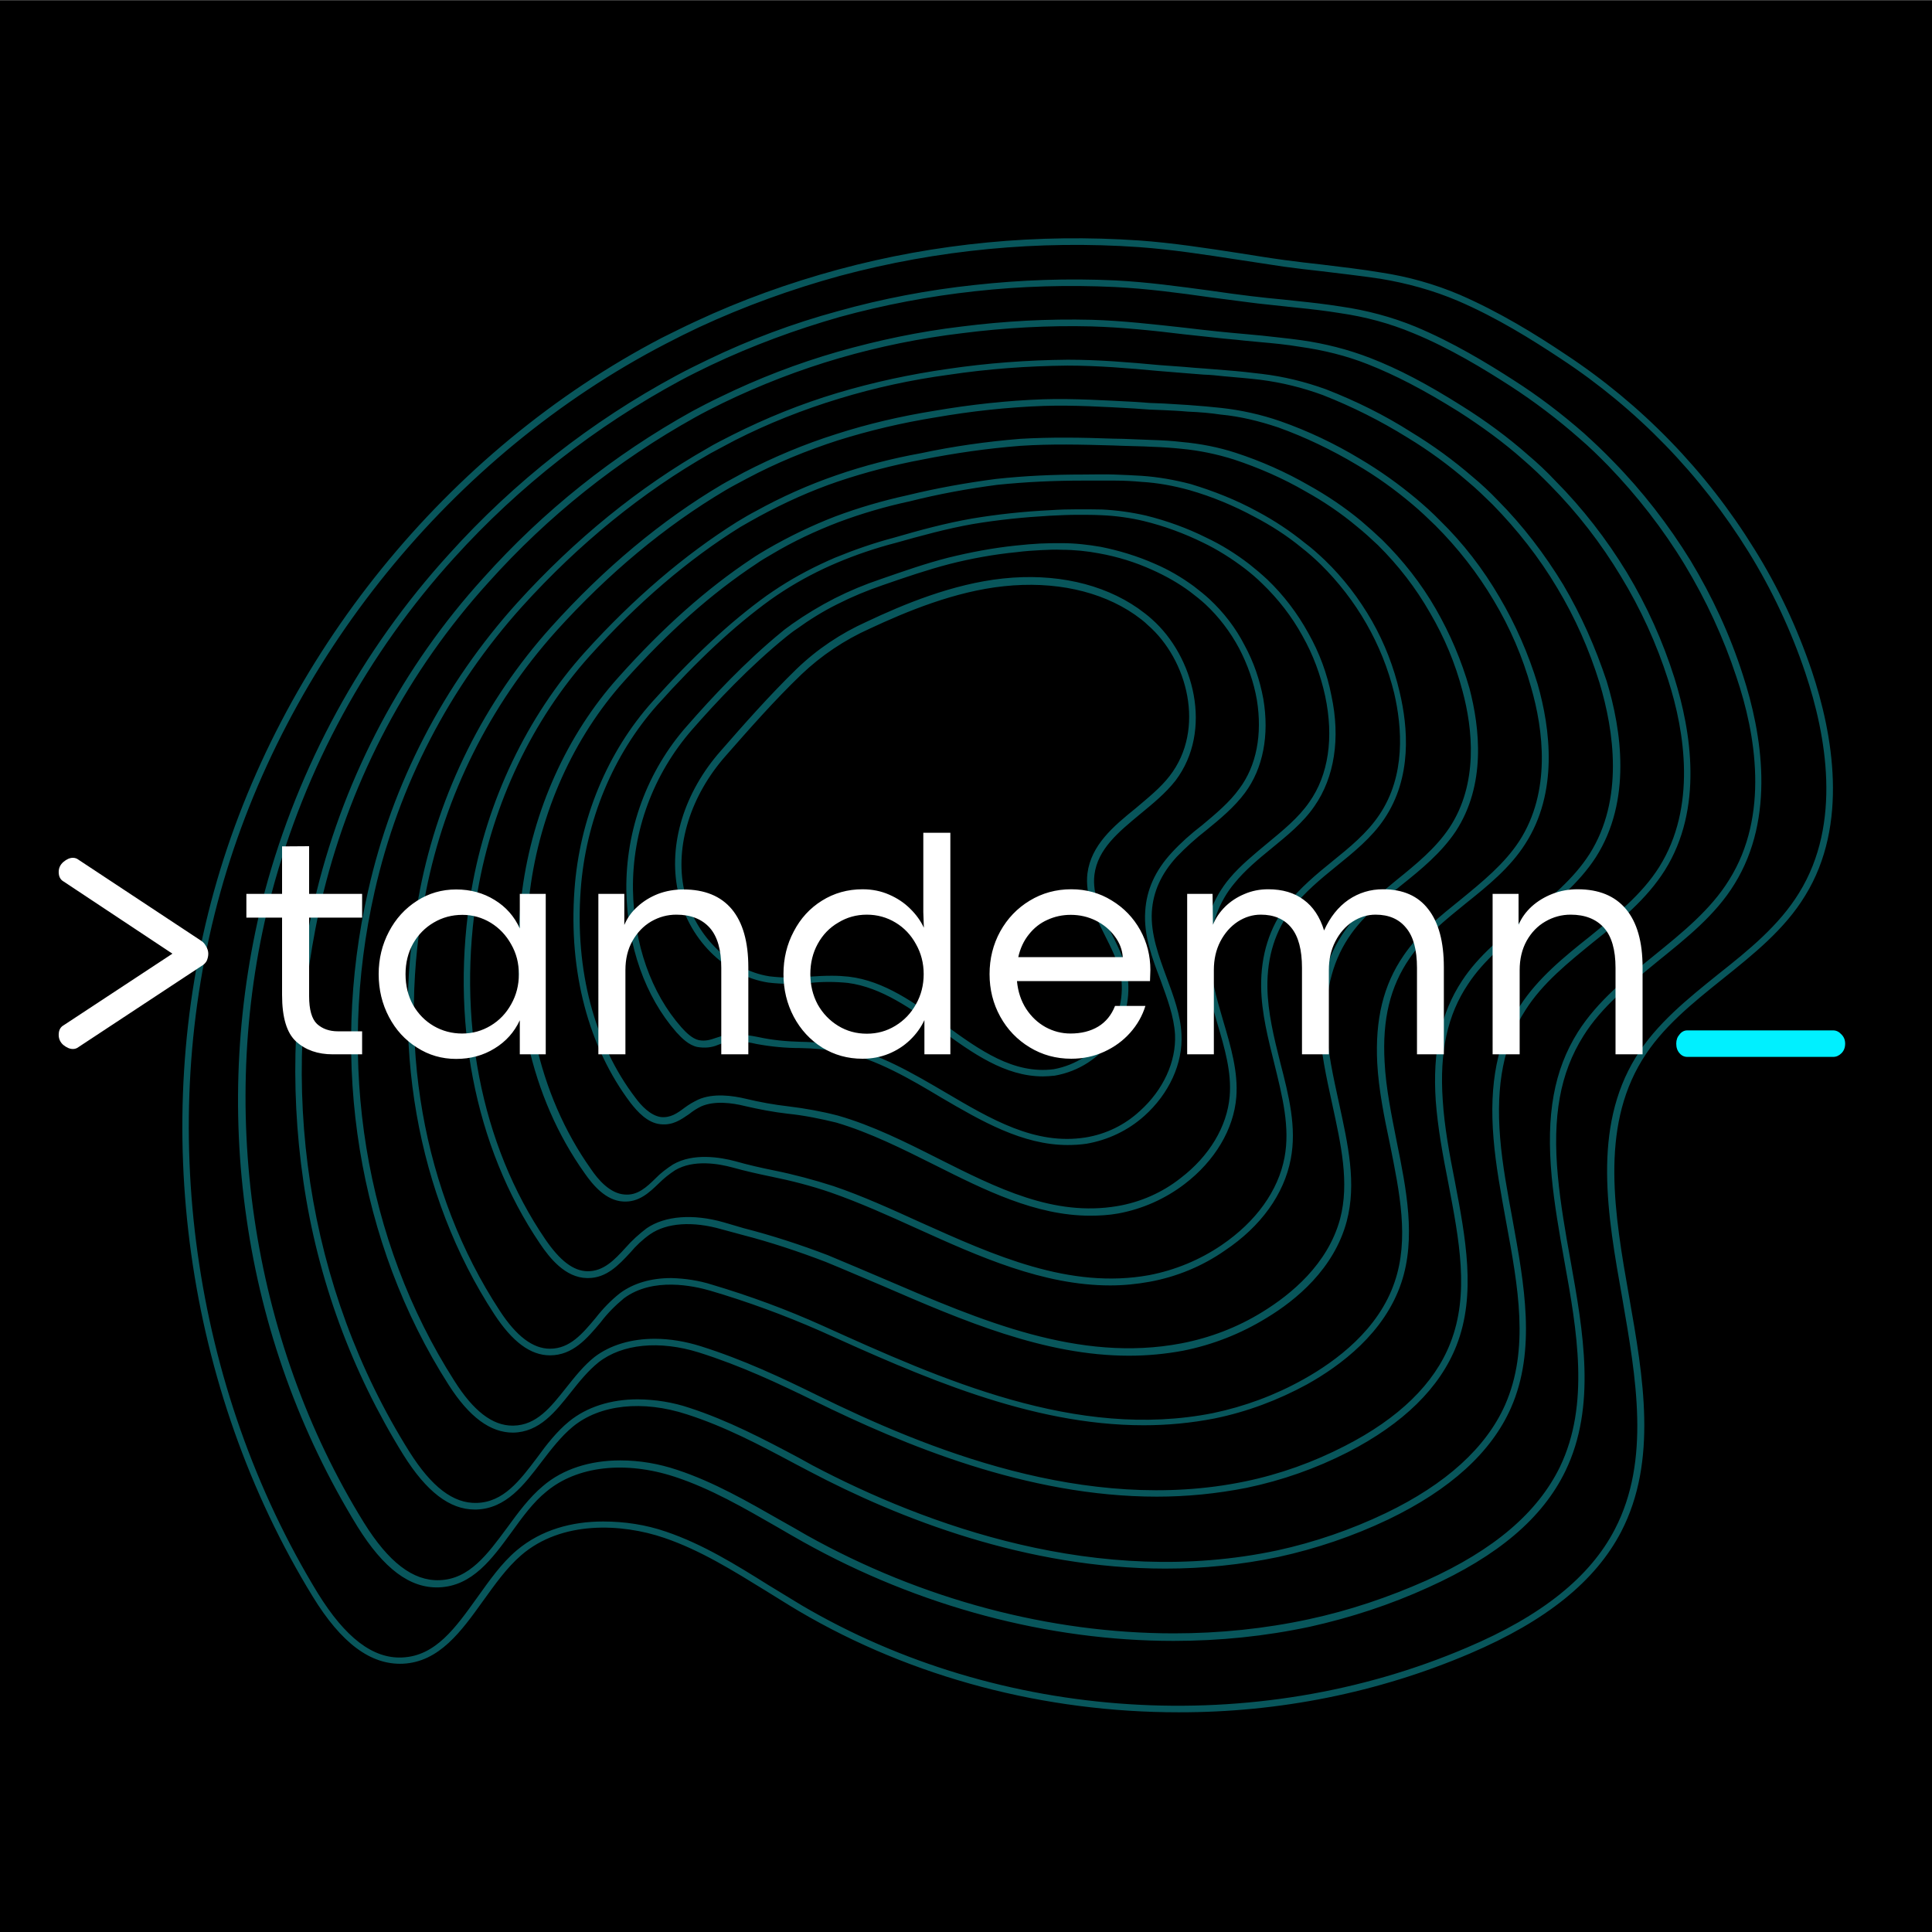 <svg version="1.2" xmlns="http://www.w3.org/2000/svg" viewBox="0 0 1050 1050" width="2000" height="2000">
	<rect x="0" y="0" width="1050" height="1050" fill="#808080" stroke="none"/>
	<title>LOGO-TANDEMN</title>
	<style>
		.s0 { fill: #ffffff } 
		.s1 { fill: #000000 } 
		.s2 { fill: #08565b } 
		.s3 { fill: #00f0ff } 
	</style>
	<g id="Page 1">
		<path id="Path 1" fill-rule="evenodd" class="s0" d="m0 1050.1h1050v-1050h-1050z"/>
		<path id="Path 2" fill-rule="evenodd" class="s0" d="m0 1050.1h1050v-1050h-1050z"/>
		<path id="Path 3" fill-rule="evenodd" class="s1" d="m0 1050.1h1050v-1050h-1050z"/>
		<path id="Path 5" fill-rule="evenodd" class="s2" d="m984.7 364.7c-7.9-23.4-18.3-45.6-31.3-66.4-26.2-42.4-61.3-78.6-103-106-16.1-10.8-35.7-22.8-56.8-32-13.8-5.9-28.4-10-43.1-12.2-10.6-1.8-21.5-3-31.9-4.3-6.8-0.7-13.8-1.6-20.7-2.5-8.2-1.1-16.6-2.5-24.9-3.8-17.6-2.7-35.7-5.5-53.8-6.8-55.1-3.8-110.4 1.4-163.7 15.8-26.5 7.2-52.5 16.5-77.5 28.2-6.1 2.8-12.2 5.9-18.3 8.9-116.9 61-208.1 173.4-243.4 300.7-35.4 127.4-15.5 270.6 53.6 383.3 15.6 25.5 31.6 37.3 49 36.6 19.9-0.9 31.9-17.8 43.6-34.1 6.5-9 12.9-18.1 20.8-24.9 21.9-18.9 54.6-17.3 77.7-9.4 19.7 6.7 37.7 18 55.1 28.7 5.9 3.6 11.8 7.4 17.9 11 62.1 36.6 134.4 55.1 206.5 55.1 54.4 0.1 108.4-10.6 158.5-32 41.4-17.7 68.1-39.3 82.1-66.2 19.9-38.6 12-83.8 4.3-127.6-7.9-44.8-15.9-91.1 7-128.6 10.8-17.8 27.7-31.2 44-44.3 16.3-13.1 33.5-26.7 44.7-45.2 23.8-38.6 15-87.8 3.6-122zm-6.9 120.5c-10.9 17.8-27.6 31.3-43.9 44.2-16.5 13.3-33.6 26.9-44.9 45.2-23.7 38.6-15.4 85.6-7.3 131.1 7.5 43.3 15.4 87.8-4 125.3-13.4 26-39.8 47.2-80.4 64.4-115.1 49.3-253.7 40.5-361.7-23-5.9-3.6-12-7.3-17.9-10.9-17.6-11-35.7-22.3-55.8-29.1-11-3.8-22.6-5.5-34.1-5.5-16.7 0-33.5 4.3-47 15.7-8.3 7-14.9 16.5-21.5 25.7-11.7 16.3-22.6 31.8-40.8 32.5-15.9 0.7-30.8-10.8-45.7-34.8-68.4-112-88.3-254.3-53.1-380.8 35.1-126.4 125.6-237.9 242-298.3 5.9-3.1 12-6.1 18.1-9 24.8-11.5 50.5-20.8 76.8-28 53-14.2 107.9-19.4 162.4-15.6 17.9 1.3 36.1 4.1 53.6 6.8 8.3 1.3 16.7 2.5 25 3.8 6.8 0.9 13.8 1.8 20.6 2.5 10.4 1.3 21.4 2.5 32 4.1 14.5 2.4 28.7 6.3 42.1 12 21 9 40.2 21 56.2 31.6 41.2 27.1 75.9 63 101.9 105 12.7 20.6 23.1 42.7 30.8 65.7 11.3 33.7 20 81.6-3.4 119.4zm-59-180.5c-12-19.5-26.2-37.8-42.2-54.1-5-5.2-10.4-10.3-15.7-15.1-12.1-10.6-24.8-20.3-38.3-28.9-14.1-9.1-33-20.6-53.4-29.1-12.9-5.3-26.6-8.9-40.4-10.9-8.3-1.3-16.1-2.2-23-2.9l-8.4-0.9c-5.7-0.5-11.8-1.2-17.8-1.9-7.1-0.9-14.3-1.8-21.5-2.9-17-2.3-34.4-4.7-52-5.6-25.7-1.2-51.2-0.3-76.6 2.5-25.1 2.7-49.9 7.4-74.1 14.2-24.3 6.6-47.9 15.4-70.7 26.4-5.6 2.7-11.1 5.4-16.7 8.4-46.7 25.1-88.6 58-124 97.3-47.5 52.2-81.8 115.1-100.1 183.3-15.1 58-18.5 118.4-9.9 177.8 8.5 59.4 28.9 116.3 60.3 167.4 14.2 22.8 28.5 33.6 44.3 33 18.2-0.7 28.9-15.6 39.5-30.1 5.7-7.9 11.7-16.2 18.8-21.9 16.7-14 42.9-16.9 69.8-8.1 19.8 6.5 37.9 17.1 55.7 27.3 4.6 2.7 9.3 5.4 14.1 8.1 63.2 35.3 133.5 53.8 201.3 53.8 25 0 49.7-2.5 74.1-7.7 22.1-4.9 43.8-12 64.4-21.4 37.7-17 62.1-37.6 74.5-63.3 16.9-35 9.7-75.5 2.7-114.6-2.7-14.9-5.4-30.4-6.8-45.3-3.1-32.8 1.2-56.3 13.8-76.4 10-16.1 25.7-28.5 40.5-40.7 15.3-12.4 31.3-25 41.7-42 22.4-36.2 14.9-81.8 4.5-113.6-7-21.9-16.6-42.5-28.4-62.1zm21 173.4c-10 16.3-25.7 28.9-40.7 41.1-15.1 12.2-30.9 24.9-41.5 41.6-13.1 20.8-17.4 45-14.3 78.6 1.4 15 4.1 30.3 6.8 45.4 7 38.5 14 78.5-2.3 112.4-12.1 24.8-35.7 45.1-72.7 61.8-20.5 9.1-41.8 16.3-63.7 21-24 5.2-48.8 7.7-73.4 7.7-67.1 0-136.9-18.3-199.5-53.3-4.7-2.7-9.3-5.4-14.2-8.1-17.9-10.2-36.2-20.8-56.1-27.4-10.1-3.4-20.5-5.2-31.1-5.2-16.3 0-31.2 4.6-42.1 14-7.4 6.2-13.5 14.5-19.4 22.6-10.6 14.3-20.5 28-36.8 28.5-14.3 0.5-27.6-9.7-41.1-31.4-61.5-99.4-80.4-227.5-50-342.3 18.1-67.7 52-130.1 99.2-182 35.2-38.9 76.8-71.4 122.9-96.3 5.4-2.9 10.9-5.6 16.5-8.3 22.6-10.7 45.9-19.3 70-26.2 24-6.6 48.8-11.3 73.5-14 25.3-2.8 50.8-3.5 76.3-2.3 17.4 0.9 34.8 3.2 51.7 5.6 7 0.9 14.3 1.9 21.5 2.8 5.9 0.8 12 1.3 17.9 2l8.5 0.9c6.8 0.7 14.7 1.6 22.7 2.9 13.7 2 26.8 5.5 39.5 10.8 20.1 8.2 38.8 19.7 52.8 28.7q19.9 12.9 37.6 28.5c5.4 4.6 10.6 9.7 15.7 14.9 15.7 16.3 29.7 34.2 41.6 53.8 11.6 19.2 21.1 39.7 28.1 61 10.5 30.9 18 75.2-3.9 110.2zm-55.6-166.9c-11-18.1-24.1-35-39-50-4.6-4.9-9.6-9.6-14.7-13.9-11.1-9.8-23.1-18.6-35.7-26.5-19.3-12.2-34.8-20.3-50-26.2-12.1-4.7-24.8-7.9-37.5-9.7-7.9-1.1-15.5-1.8-21.4-2.5l-9.7-0.9c-4.8-0.4-9.8-0.9-14.7-1.4-5.9-0.6-11.8-1.3-17.7-2-16.5-1.8-33.6-3.8-50.5-4.3-23.6-0.6-47.5 0.7-71 3.7-22.6 2.7-45 7.4-67.1 13.7-21.9 6.3-43.2 14.5-63.9 24.6-5.5 2.6-10.4 5.2-15.1 7.7-42.7 23.7-81 54.3-113.5 90.6-43.8 48.2-74.8 106.7-90.5 169.9-12.7 51.8-15 105.5-7.3 158.2 7.7 52.8 26.2 103.2 54.4 148.6 12.5 19.9 25.1 29.6 38.7 29.6h0.9c16.2-0.5 26-13.5 35.5-26 5.2-6.8 10.6-13.8 16.9-19 14.7-12.1 38-14.6 62.1-6.7 20.8 6.7 39.3 16.5 58.6 26.8l7.8 4.1c48.9 25.8 118.2 52.9 193.6 52.9 20.6 0 41.2-2.1 61.3-6.3 20.6-4.5 40.7-11.3 59.8-20.4 33.7-16.2 56.1-36.6 66.7-60.7 13.8-31.4 7.2-67.1 0.9-101.9-2.7-14.7-5.6-29.9-6.8-44.7-2.4-29.2 2-51.3 13.8-69.6 9.3-14.7 23.5-26 37.1-37.1 14.2-11.3 28.7-23.1 38.6-38.8 21-33.5 14.4-75.3 5.2-104.6-6.3-19.9-14.9-39.1-25.8-57.2zm17.6 159.9c-9.4 15-23.9 26.5-37.7 37.8-14 11.1-28.4 22.8-38.1 37.9-12.2 19-16.8 42-14.3 71.9 1.2 14.9 4.1 30.2 6.8 45.1 6.6 35.7 12.8 69.4-0.5 99.7-10.3 23.2-32.1 43.1-65 58.9-18.6 8.9-38.6 15.8-58.8 20.2-97.3 20.7-191.1-13.8-252.6-46.2l-7.6-4.2c-18.8-10-38.2-20.2-59.4-27.1-8.9-3-18.4-4.5-28-4.6-14.5 0-27.6 4.1-37.3 12-6.6 5.4-12.2 12.5-17.4 19.7-9.5 12.6-18.3 24.2-32.8 24.6-12.8 0.4-24.6-8.8-36.6-27.8-55.6-88.6-72.5-199.3-46.7-304.1 15.5-62.6 46.3-120.6 89.6-168.3 32.3-36.1 70.3-66.4 112.6-89.9 4.5-2.5 9.4-5 14.9-7.7 20.5-9.9 41.7-18.1 63.4-24.4 21.7-6.3 43.9-10.8 66.5-13.5 23.4-3 47-4.3 70.5-3.7 16.9 0.5 33.8 2.3 50.3 4.3 5.9 0.7 11.8 1.2 17.7 1.9 4.9 0.6 9.9 0.9 14.8 1.5l9.5 0.9c5.7 0.5 13.4 1.2 21.1 2.5 12.6 1.8 25 4.8 36.8 9.5 14.9 5.9 30.2 13.8 49.4 25.8 12.3 7.9 24.2 16.5 35.1 26.2 5 4.3 9.9 9 14.6 13.8 14.7 14.9 27.6 31.6 38.3 49.4 10.8 17.7 19.4 36.6 25.7 56.3 9.2 28.5 15.4 69.3-4.8 101.6zm-52.2-153.3c-10.1-16.6-21.9-32.1-35.6-45.9-4.3-4.5-8.9-8.8-13.6-12.7-10.4-9-21.5-17.1-33.2-24.2-14.7-9.4-30.3-17.1-46.5-23.4-11.3-4.1-23.1-7-35-8.4-5.7-0.7-11.8-1.4-19.7-2l-11.1-0.9c-3.8-0.3-7.6-0.5-11.3-0.9l-13.7-1c-16.1-1.5-32.8-2.9-49.5-2.9h-0.2c-21.7 0.2-43.6 1.8-65.1 5-20.3 2.9-40.4 7.2-60.1 13.1-19.7 5.9-38.7 13.6-57 22.8-5.2 2.7-9.6 4.8-13.5 7.2-37.1 21.1-71.9 49.3-103.3 83.9-40.1 44.4-68 98.2-81.1 156.5-21.4 93.8-5.4 191.8 43.7 268.6 11.3 17.7 22.8 26 35 26 14.4-0.2 23-11.3 31.6-22.1 4.5-5.7 9.3-11.6 14.9-16.1 12.9-10.1 33.2-12 54.4-5.4 22.9 7.2 43.7 17 63.1 26.5 47.9 23.5 115.2 51.9 185.9 51.9 16.3 0 32.6-1.6 48.8-4.8 19.2-4 37.7-10.5 55.1-19.4 30.1-15.5 50-35 59-58 10.9-27.8 4.8-59-0.9-89.1-2.9-14.6-5.7-29.7-6.6-44.2-1.8-26.2 2.5-46.3 13.8-63.1 8.6-13.1 21.5-23.5 33.9-33.4 12.9-10.4 26.4-21.4 35.5-35.5 19.6-30.7 14-69.1 5.9-95.7-6.1-18.3-13.8-35.8-23.6-52.4zm14.3 146.3c-8.8 13.8-21.9 24.4-34.6 34.6-12.8 10.2-25.7 20.6-34.7 34.3-11.6 17.6-16.1 38.4-14.3 65.3 1.1 14.7 3.9 29.9 6.8 44.5 5.9 31 11.7 60.4 1.1 87.2-8.6 22-28 40.9-57.4 55.9-17.1 8.8-35.2 15.3-54 19.2-86.7 18-174.2-18.1-232.6-46.8-19.3-9.5-40.3-19.4-63.5-26.7-8-2.5-16.5-4-24.9-4-12.7 0-24.2 3.4-32.7 9.9-5.9 4.7-10.7 10.8-15.4 16.7-8.4 10.6-16.1 20.4-28.7 20.6h-0.5c-10.8 0-21.2-7.9-31.6-24.4-48.6-76.1-64.4-172.9-43.3-265.9 13-57.6 40.6-110.9 80.1-154.8 31-34.3 65.6-62.4 102.4-83.3 4-2.1 8.1-4.4 13.3-7.1 18.1-9.2 37.1-16.7 56.5-22.6 19.6-6 39.5-10.3 59.6-13 21.3-3.2 42.9-4.8 64.6-5h0.1c16.6 0 33.1 1.4 49.2 2.9l13.5 1.1 11.3 0.9c3.7 0.1 7.3 0.5 11.1 0.9 7.9 0.7 13.8 1.2 19.7 1.9 11.7 1.5 23 4.3 33.9 8.3 16 6.3 31.4 14 46 23.1 11.6 7 22.6 15.1 32.8 23.9 4.7 3.9 9.1 8.2 13.5 12.5 13.4 13.7 25.3 28.8 35.1 45.3 9.7 16.1 17.4 33.5 23 51.6 7.9 26.2 13.3 63.4-5.4 93zm-49-139.6c-8.9-15.3-19.7-29.3-32.3-41.6-4.1-4.2-8.2-7.9-12.7-11.7-9.7-8.1-19.9-15.4-30.9-21.9-13.6-8.2-28.1-15.1-43.2-20.4-10.4-3.6-21.2-6-32.1-7.2-5.4-0.6-11.1-1.1-18.1-1.6-4.4-0.2-8.8-0.6-13.1-0.8l-7.6-0.3-8.4-0.6c-16.2-0.8-32.8-1.9-49.4-1.4-19.9 0.7-39.8 2.9-59.5 6.3-18 2.9-35.7 7-53.1 12.6-17.4 5.5-34.1 12.5-50.3 20.9-4.6 2.6-8.4 4.5-11.8 6.5-32.8 19.4-64.2 45.6-92.9 77.5-36.3 40.4-60.9 89.7-71.3 143-16.5 81.8-1.8 165.8 40.4 230.4 9.9 15.1 19.7 22.4 30.3 22.4 12.4 0 20.1-9.1 27.5-17.9 3.7-4.9 8-9.2 12.7-13.1 15.8-11.7 37.9-6.7 46.7-4.2 20.4 6 40.3 13.3 59.9 21.9 54 24.4 113.9 51.3 175.8 51.3 12.9 0 25.8-1.2 38.6-3.7 17.6-3.6 34.4-9.9 50.2-18.5 18.3-10.2 42.2-28 51.3-55.3 8.1-24.2 2.7-50.9-2.5-76.6-2.8-14.3-5.9-29-6.6-43.4-1.3-23.1 3-40.9 13.6-56.3 7.9-11.5 19.4-20.8 30.5-29.8 11.9-9.5 24.1-19.4 32.3-32.3 18.1-28 13.7-62.6 6.8-86.8-5-16.4-12-32.5-20.8-47.4zm10.8 132.6c-8.1 12.4-19.9 22-31.6 31.6-11.3 9.1-23 18.4-31.2 30.5-11.1 16.1-15.6 34.8-14.4 58.6 0.8 14.6 3.8 29.4 6.9 44 5.3 26.5 10.5 51.5 2.6 74.8-8.7 26-31.9 43.2-49.7 53.1-15.4 8.6-31.9 14.7-49.1 18.3-74.1 14.7-147.5-18.3-212.1-47.5-19.5-8.8-39.6-16.2-60.1-22.3-7.2-2.3-14.7-3.4-22.2-3.6-10.8 0-20.3 2.7-27.7 8.1-5 3.9-9.5 8.6-13.4 13.6-7.2 8.6-14 16.7-24.8 16.7-9.3 0-18.3-6.8-27.4-20.8-41.8-63.9-56.4-146.8-40-227.7 10.4-52.5 34.8-101.3 70.5-141.2 28.5-31.6 59.5-57.4 92.2-76.8 3.2-1.9 7-3.9 11.7-6.4 15.9-8.5 32.6-15.3 49.6-20.8 17.3-5.4 34.7-9.5 52.6-12.4 19.6-3.4 39.3-5.6 59.2-6.3 16.4-0.5 32.9 0.5 49 1.4l8.4 0.6 7.6 0.3c4.3 0.2 8.8 0.4 13.1 0.8 7 0.3 12.7 0.8 17.9 1.6 10.8 1 21.2 3.6 31.4 7 14.7 5.3 29.1 12.2 42.5 20.2 10.8 6.3 20.8 13.5 30.4 21.6 4.3 3.6 8.4 7.5 12.5 11.5 12.2 12.2 23 26 31.8 40.9 8.8 14.7 15.6 30.5 20.2 47 6.7 23.1 11 56.7-6.4 83.6zm-45.4-126.2c-7.9-13.8-17.8-26.3-29.1-37.5-3.7-3.5-7.7-7.1-11.6-10.4-8.8-7.3-18.5-13.8-28.4-19.3-12.5-7.2-25.8-13.1-39.6-17.6-9.5-3.1-19.4-5-29.5-5.9-5-0.6-10.2-0.9-16.5-1.1-5-0.2-10.2-0.4-15.2-0.6l-5.4-0.1c-16.5-0.6-33.7-0.9-50.6 0.1-18.1 1.5-36.1 4-53.8 7.8-15.6 2.8-31.1 6.8-46.1 12q-22.6 7.8-43.6 19.4c-3.1 1.6-6.7 3.7-10.3 5.9-28.5 17.9-56.3 41.6-82.7 70.8-31.5 35-53.4 81-61.7 129.4-11.8 69.4 1.6 139.4 37.2 192 5.3 7.9 13.8 18.6 25.6 18.8h0.6c10 0 16.6-7 22.9-13.8 3.2-3.8 6.8-7.2 10.8-10 9.1-6.3 23.3-7.2 38.9-2.7l11.1 3c15.5 4 30.5 9 45.4 14.7 10.3 4.2 20.8 8.8 31.1 13.1 43.2 18.7 87.7 37.9 133.8 37.9 9.9 0 19.6-0.9 29.3-2.7 16.1-3.2 31.4-9.2 45.4-17.8 16.1-9.7 36.7-26.7 43.6-52.5 5.5-20.7 0.7-41.8-4.2-64.4-3-13.9-6.3-28.2-6.8-42.4-0.7-19.7 3.8-36.1 13.6-49.7 7.2-10 17.3-18.3 27.1-26.2 10.8-8.6 21.7-17.6 29.5-29.2 16.6-25.3 13.2-56.2 7.5-77.9-4.3-14.9-10.4-29.4-18.3-43.1zm7.4 119c-7.4 11.1-18.2 19.9-28.6 28.3-9.8 8.1-20.2 16.4-27.6 26.8-10.4 14.3-15.1 31.4-14.4 51.8 0.6 14.4 3.8 28.9 6.9 43.1 4.8 22.1 9.5 42.9 4.3 62.6-6.7 24.6-26.6 40.9-42 50.4-13.7 8.5-28.7 14.2-44.3 17.2-55.5 10.6-109.1-12.5-161-34.8-10.2-4.3-20.8-8.9-31-13.1-14.9-5.7-30.2-10.7-45.8-14.7l-10.9-3.2c-16.5-4.7-31.8-3.6-41.8 3.2-4.1 3.1-8.1 6.7-11.5 10.6-6.1 6.7-12 12.9-20.8 12.8-7.7-0.2-14.9-5.8-22.8-17.3-35.2-51.6-48.4-120.7-36.8-189.3 8.3-47.9 29.8-93.1 60.8-127.7 26.2-29.1 53.7-52.6 82-70.2 3.6-2.1 7.2-4.1 10.1-5.7 13.8-7.5 28.2-14 42.9-19q22.3-7.5 45.7-11.9c17.6-3.5 35.5-6.1 53.5-7.5 16.7-1.1 33-0.7 50.4-0.2l5.4 0.2c5 0.2 10 0.2 15.2 0.5 6.3 0.2 11.5 0.6 16.4 1.1 9.7 0.9 19.3 2.9 28.5 5.8 13.6 4.5 26.7 10.2 39.1 17.4 9.9 5.5 19.2 11.8 27.8 19 4 3.2 7.9 6.8 11.5 10.2 11.1 11 20.6 23.3 28.3 36.8 7.8 13.3 13.7 27.4 17.6 42.3 5.6 20.5 8.8 50.5-7.1 74.5zm-42-112.3c-7-12.2-15.6-23.5-25.7-33.2-3.4-3.2-7-6.5-10.8-9.3-8-6.5-16.6-12.2-25.8-17.1-11.5-6.3-23.7-11.1-36.2-14.9-8.8-2.3-17.8-3.9-26.8-4.5-4.6-0.3-9.5-0.5-14.9-0.7-5.3-0.2-11.3 0-17 0-15.8 0-31.6 0.7-47.2 2.4-16.1 2.1-32.3 5-48.3 8.9-13.2 2.9-26.3 6.7-39.1 11.5-12.7 4.9-24.9 10.8-36.7 17.6-2.7 1.6-5.8 3.4-8.7 5.4-24.5 16.3-48.2 37.3-72.4 64.4-28 31.2-46.5 72.3-52.3 115.9-7.5 57.8 4.5 112.3 34 153.7 4.4 6.3 11.4 14.8 20.9 15.3 8.5 0.5 14-4.7 19.4-9.9 2.7-2.7 5.6-5 8.8-7.1 10.1-6 23.9-3.5 31.2-1.5 7.2 2 14.4 3.6 21.2 5 10.8 2.2 21.4 4.9 31.9 8.5 15.8 5.5 31.8 12.7 47.2 19.7 33.8 15.3 68.6 30.9 105 30.9 7.2 0 14.3-0.7 21.5-2 14.6-2.7 28.5-8.4 40.7-16.9 19.8-13.2 32.3-30.8 35.9-49.8 3.3-17.1-1-34.3-5.7-52.4-3.4-13.5-6.8-27.3-7-40.9-0.2-16.7 4.3-30.9 13.6-43.1 6.5-8.4 15.1-15.6 23.5-22.4 9.5-7.7 19.6-15.8 26.4-26 15.3-22.7 12.9-49.9 8.4-68.9-3.2-13.7-8.2-26.6-15-38.6zm3.9 105.3c-6.6 9.9-16.3 17.8-25.6 25.3-8.7 7-17.4 14.4-24.3 23-9.8 12.9-14.5 27.8-14.3 45.2 0.2 14.2 3.8 28.1 7.2 41.8 4.4 17.9 8.6 34.6 5.5 50.9-3.4 18-15.4 34.8-34.2 47.6-11.9 8.1-25.3 13.6-39.3 16.3-43.3 7.9-84.5-10.8-124.4-28.7-15.4-7-31.6-14.4-47.3-19.7-10.6-3.4-21.4-6.3-32.3-8.5-6.9-1.4-14-3-21-5-7.9-2.1-22.8-4.7-33.9 1.8-3.4 2.2-6.7 4.7-9.4 7.5-5 4.9-9.8 9.4-16.8 8.8-7.9-0.5-14.4-8-18.3-13.8-28.9-40.7-40.6-94.4-33.2-151.2 5.5-42.9 23.8-83.5 51.3-114.1 24-26.8 47.4-47.6 71.8-63.7 2.8-2 5.7-3.6 8.4-5.2 11.5-6.9 23.7-12.6 36.2-17.4 12.6-4.7 25.5-8.5 38.6-11.3 15.8-4 31.8-6.9 47.7-9 15.6-1.6 31.2-2.3 46.9-2.3 5.7 0 11.3 0 16.8 0 5.6 0 10.2 0.3 14.7 0.7 8.8 0.5 17.4 2.1 26.1 4.5 12.2 3.5 24 8.4 35.3 14.5 9 4.7 17.6 10.2 25.5 16.7 3.6 2.8 7.1 5.9 10.4 9.1 19.5 19.2 33.5 43.4 40 70 4.3 18.5 6.4 44.8-8.1 66.2zm-38.6-98.9c-5.9-10.7-13.4-20.6-22.2-29-3.1-2.9-6.3-5.6-9.7-8.3-7.4-5.7-15.2-10.6-23.5-14.5-10.4-5.2-21.5-9.2-32.8-12-7.9-1.8-15.8-2.9-23.9-3.3-4.1-0.1-8.6-0.1-13.3-0.1-4.5 0-9.3 0.1-15.2 0.5-14.2 0.7-28.2 2.2-42 4.5-14.4 2.5-28.4 6.3-42.5 10.4-11 2.9-21.6 6.6-32.1 10.9-10.5 4.5-20.5 9.7-30 15.8-2.3 1.5-4.7 3.1-7 4.7-20.1 14.5-40.4 33.4-62.1 57.6-24.6 27.4-39.8 64-42.5 102.6-3.2 44.5 7.7 85.4 30.5 115.6 3.6 4.6 9.1 10.9 16.3 11.6 6.7 0.7 11.1-2.5 15.5-5.5 2.1-1.7 4.3-3.1 6.6-4.2 7.2-3.2 16.9-1.9 23.7-0.2 7.7 1.8 15.6 3.3 23.5 4.2 8.8 0.9 17.6 2.7 26.2 4.8 18.3 5.4 36.2 14.4 53.4 23 27.1 13.6 54.9 27.6 84.5 27.6 5.2 0 10.3-0.3 15.3-1.2 13.1-2.4 25.5-7.9 36.1-16 16.5-12.6 26.7-29.8 28.1-47.2 1.1-13.6-3-27.6-7-41.1-3.7-12.7-7.7-25.8-7.3-38.9 0.2-13.3 4.8-26.2 13.4-36.4 5.6-6.9 12.9-13 19.9-18.7 8.5-7 17.3-14 23.5-23.1 10.8-15.5 14.2-36.8 9.2-60-2.3-12-6.6-23.5-12.6-34.1zm0.6 91.9c-5.9 8.6-14.6 15.6-22.8 22.4-7.2 6-14.7 12.1-20.5 19-9.1 10.8-14.1 24.4-14.3 38.6-0.2 13.7 3.8 27.1 7.5 40 4.1 13.8 7.9 26.8 6.8 39.9-1.4 16.5-11.1 32.6-26.7 44.5-10 7.9-21.9 13.1-34.4 15.2-34.5 5.8-65.2-9.7-97.6-26-17.4-8.8-35.6-17.9-54.2-23.2-8.8-2.3-17.8-3.9-26.8-5-7.9-0.9-15.6-2.3-23.1-4.1-7.4-1.8-17.9-3.2-26 0.4-2.5 1.2-5 2.6-7.4 4.4-4.1 3.1-7.7 5.6-12.9 5.1-5.7-0.8-10.8-6.3-13.8-10.4-22.4-29.3-33-69.5-29.8-113.1 2.7-37.6 17.6-73.4 41.6-100.4 21.6-24.1 41.7-42.9 61.6-57.3 2.3-1.6 4.6-3.2 6.8-4.6 9.3-6 19.2-11.2 29.4-15.5 10.2-4.3 20.8-7.9 31.6-10.7 14.2-4 28-7.8 42.2-10.3 13.8-2.3 27.6-3.7 41.6-4.5 5.9-0.3 10.7-0.5 15-0.5 4.7 0 9 0 13.1 0.2q11.9 0.5 23.2 3.2c11.1 2.7 21.9 6.7 32.1 11.7 8.1 3.9 15.8 8.8 23 14.3 3.2 2.5 6.4 5.2 9.3 8.1 8.6 8.3 16 17.8 21.7 28.2 5.8 10.2 9.9 21.3 12.4 32.8 4.8 22.6 1.8 42.9-8.6 57.6zm-35.2-85.2c-4.8-9.4-11.3-17.8-19-25-2.7-2.5-5.6-4.8-8.6-7.1-6.7-4.9-13.7-9-21.2-12.2-9.5-4.2-19.4-7.2-29.4-9.2-7-1.2-14-2-21.2-2-3.8 0-7.7 0-11.6 0.2-4 0.2-8.7 0.6-13.3 1.1-12.4 1.3-24.6 3.6-36.8 6.6-12.2 3.1-24.4 7.4-36.8 11.7-8.6 2.9-16.8 6.3-24.9 10.4q-12.1 6.2-23.2 14c-1.6 1.3-3.6 2.5-5.4 4.1-20.2 16.5-38.2 35.9-51.6 51.2-21.7 24.5-33.4 56.5-33 89.3 0.5 30.3 10.2 57.8 27.2 77.2 2.9 3.2 6.7 7 11.3 8 4 0.7 7.9 0.4 11.5-1.2 1.5-0.6 3.1-1.1 4.5-1.5 4-0.9 9.3-0.5 16.3 1.1q11.9 2.2 23.7 2.2c7.7 0.1 15.3 0.9 22.8 2.1 18.8 4.1 36.8 14.6 53.8 24.8 21.7 12.7 44.2 25.8 68.7 25.8 3.5 0 6.9-0.2 10.3-0.7 11.6-2 22.6-7.2 31.4-15.1 13.4-12 21.1-28.5 20.2-44.5-0.5-10.4-4.3-20.6-8-30.6-4.3-11.7-8.8-23.7-8.1-35.9 0.7-10.8 5-20.5 13.5-29.8q7.5-7.8 16.1-14.5c7.5-6.1 15.3-12.6 21-20.3 9.9-13.3 13.3-31.4 10-51-1.9-10.4-5.3-20.2-10.2-29.2zm-2.9 78c-5.3 7.4-12.9 13.7-20.2 19.8-6 4.6-11.5 9.5-16.5 14.9-9 9.8-13.7 20.2-14.4 31.9-0.9 13.1 3.8 25.5 8.3 37.3 3.7 10.2 7.3 19.7 7.9 29.6 0.7 14.9-6.5 30.3-19.1 41.6-8.2 7.6-18.4 12.6-29.6 14.4-27.4 4.3-51.3-9.9-76.6-24.8-17.4-10.2-35.5-20.8-54.9-24.9-7.7-1.4-15.6-2.2-23.3-2.3-7.7-0.2-15.4-0.9-23.1-2.6-4-0.8-8.1-1.4-12.2-1.6-1.8 0-3.8 0.2-5.6 0.6-1.6 0.3-3.4 0.9-4.9 1.4-3.2 1.1-5.9 2-9.5 1.3-3.6-0.8-7-4.2-9.5-7-16.5-18.7-25.8-45.2-26.3-74.9-0.4-31.9 11.1-62.7 32.1-86.8 13.2-15.1 31.2-34.3 51.3-50.6 1.8-1.4 3.6-2.9 5.2-3.9 7.2-5.2 14.7-9.9 22.6-13.8 7.9-4 16.1-7.4 24.6-10.3 12.4-4.3 24.4-8.4 36.4-11.5 11.8-3 24-5.2 36.2-6.4 4.7-0.6 9-0.9 13.1-1.1 4.2-0.2 7.9-0.4 11.5-0.2 6.8 0 13.8 0.7 20.6 2 9.9 1.8 19.6 4.8 28.8 9 7.1 3.2 14.1 7.1 20.4 11.8 2.9 2.2 5.8 4.5 8.3 6.8 7.3 6.8 13.6 15.1 18.3 23.9 4.6 8.8 8 18.3 9.7 28.2 3 18.6-0.2 35.7-9.6 48.2zm-47.5-92.2c-2.3-2.1-5-4.1-7.5-5.9-19.4-13.5-45.4-19.2-73.4-16.2-27.3 2.9-54 14-74.1 23.5-14 6.3-26.9 14.9-38.1 25.7-14.8 14.4-28.8 30.3-41.2 44.5-19.8 22.4-28.6 50.8-23.3 76.1 5.2 25.6 25.4 46.1 49.1 49.8 7.5 0.9 15.1 0.9 22.6 0.2 6.8-0.7 13.8-0.7 20.7 0 18.4 2.4 34.6 14.2 50.4 25.5 17.2 12.6 35 25.3 55.6 25.3 2.1 0 4.3-0.2 6.4-0.4 26.4-4.6 44-29.6 39.3-55.9 0-0.2 0-0.2 0-0.4-1.6-7.5-5.3-14.7-8.8-21.7-5.2-10.6-10.2-20.5-8.9-31.2 1.8-14 13.1-23.2 24.9-33 6.8-5.6 13.8-11.3 19.2-18.2 20.5-27.2 10.1-67.4-12.9-87.7zm9.7 85.2c-5 6.5-11.9 12-18.5 17.6-12 9.7-24.2 19.9-26.2 35.4-1.4 11.8 4 22.7 9.3 33.3 3.4 6.8 7 13.8 8.7 21 4.3 24.4-11.9 47.6-36.3 52.1-21.9 2.8-40.2-10.3-59.4-24.3-16.1-11.6-32.6-23.7-52-26q-4.6-0.5-9.2-0.5c-4.1 0-8.2 0.2-12.2 0.5-7.1 0.7-14.5 0.7-21.8-0.2-21.9-3.4-41.3-23.1-46.3-47-5.1-23.8 3.6-51.3 22.6-72.8 12.3-14 26.3-30 41.1-44.2 10.9-10.4 23.5-18.8 37.1-24.9 19.9-9.3 46.3-20.3 73-23.1 27.3-2.9 52.4 2.5 71.1 15.4 2.5 1.8 5 3.6 7.1 5.7 21.6 18.7 31.6 56.6 11.9 82z"/>
		<path id="tandemn" class="s0" aria-label="tandemn"  d="m180.8 573q-12.1 0-19.8-6.9-7.7-6.9-7.7-25.4v-42h-19.4v-12.9h19.4v-25.8l14.7-0.1v25.9h28.8v12.9h-28.8v42.7q0 11 4.3 15.1 4.4 4 11.4 4h13.1v12.5zm67.1 2.5q-11.7 0-21.3-6.2-9.7-6.1-15.2-16.6-5.6-10.6-5.6-23.3 0-12.5 5.6-23.1 5.5-10.5 15.2-16.7 9.6-6.2 21.3-6.2 11.7 0 20.9 5.7 9.2 5.6 13.7 15.5v-18.8h14.1v87.2h-14.1v-18.5q-4.5 9.7-13.7 15.3-9.2 5.7-20.9 5.7zm3.3-13.8q8.4 0 15.5-4.3 7-4.2 11.1-11.6 4.2-7.4 4.2-16.4 0-8.9-4.2-16.2-4.1-7.4-11.1-11.7-7.1-4.3-15.4-4.3-8.5 0-15.6 4.2-7 4.1-11.2 11.4-4.1 7.4-4.1 16.6 0 9.4 4.1 16.8 4.2 7.3 11.2 11.4 7.1 4.1 15.5 4.1zm74-75.9h14.1v16.9q2.4-5.7 7.2-10 4.8-4.4 11.2-6.9 6.4-2.4 13.7-2.4 17.3 0 26.3 10.7 9 10.8 9 31.6v47.3h-14.7v-47q0-14.7-6.3-21.8-6.4-7.1-18.1-7.1-7.3 0-13.7 3.7-6.3 3.7-10.2 10.6-3.8 6.8-3.8 15.8v45.8h-14.7zm143.5 89.6q-12 0-21.9-6.1-9.8-6.2-15.4-16.7-5.6-10.6-5.6-23.2 0-12.7 5.6-23.2 5.5-10.6 15.3-16.7 9.9-6.2 22.1-6.2 7.8 0 14.4 2.9 6.7 2.9 11.5 7.7 4.8 4.7 7.4 10.3l-0.3-8.5v-43.1h14.7v120.4h-14.1v-18.6q-2.8 6-7.8 10.8-5 4.8-11.6 7.5-6.6 2.7-14.3 2.7zm2.4-13.6q8.5 0 15.5-4.3 7.1-4.3 11.2-11.7 4.2-7.4 4.2-16.4 0-8.9-4.2-16.3-4.1-7.5-11.1-11.7-7.1-4.3-15.6-4.3-8.5 0-15.5 4.3-7.1 4.1-11.2 11.6-4 7.3-4 16.4 0 9 4 16.5 4.1 7.3 11.1 11.6 7 4.3 15.6 4.3zm154.1-34.6q0 1.2-0.2 6h-72.3q0.8 8.6 5 15.1 4.2 6.4 10.5 9.9 6.4 3.5 13.6 3.5 8.8 0 15.1-3.8 6.2-3.8 9.1-11.2h16.5q-2.5 8.1-8.3 14.6-5.8 6.5-14.1 10.3-8.3 3.8-17.9 3.8-12.4 0-22.6-6.2-10.2-6.2-16-16.7-5.8-10.5-5.8-23.1 0-12.6 5.8-23.2 5.9-10.6 16-16.7 10.2-6.2 22.6-6.2 12.2 0 22 6.1 9.9 6 15.5 16.1 5.5 10 5.5 21.7zm-71.8-7h56.8q-0.4-6.1-4.4-11.4-3.9-5.3-10.3-8.5-6.3-3.1-13.6-3.1-6.7 0-12.6 2.7-5.9 2.6-10.1 7.9-4.2 5.2-5.8 12.4zm198.2-36.9q16.3 0 24.6 10.8 8.5 10.8 8.5 31.6v47.3h-14.6v-47q0-14.7-5.9-21.7-5.8-7.2-16.6-7.2-6.6 0-12.5 3.8-5.9 3.9-9.4 10.8-3.5 6.8-3.5 15.5v45.8h-14.6v-47q0-14.7-5.8-21.8-5.8-7.1-16.6-7.1-6.6 0-12.5 3.8-5.9 3.9-9.5 10.8-3.5 6.8-3.5 15.5v45.8h-14.5v-87.2h13.8l0.2 16.8q2.2-5.4 6.6-9.8 4.5-4.4 10.5-6.9 6-2.6 12.9-2.6 11.7 0 19.3 5.7 7.7 5.6 11.1 16.7 4.9-10.9 13.3-16.7 8.4-5.7 18.7-5.7zm59.6 2.5h14.1v16.8q2.4-5.6 7.2-10 4.8-4.3 11.2-6.8 6.4-2.5 13.7-2.5 17.3 0 26.3 10.8 9 10.8 9 31.6v47.3h-14.7v-47q0-14.7-6.3-21.8-6.4-7.1-18.1-7.1-7.3 0-13.7 3.7-6.3 3.6-10.2 10.5-3.8 6.9-3.8 15.9v45.8h-14.7z"/>
		<path id="&gt;" class="s0" aria-label="&gt;"  d="m39.6 570.1q-2.5 0-5.2-2.2-2.5-2.2-2.5-5.5 0-3.7 2.7-5.2l59.1-38.9-59.1-39.2q-2.7-1.5-2.7-5.2 0-3.2 2.5-5.4 2.7-2.3 5.2-2.3 1.7 0 3 1l66.9 44.2q1.5 1 2.5 2.9 1.2 2 1.2 4 0 2-0.9 4-1 1.7-2.8 2.7l-66.9 44.1q-1.3 1-3 1z"/>
		<path id="_" class="s3" aria-label="_"  d="m996.3 574.4h-79.3q-2.5 0-4.2-2-1.8-2-1.8-5.2 0-3 1.8-5 1.7-2.2 4.2-2.2h79.3q2.5 0 4.5 2.2 2 2 2 5 0 3.2-2 5.2-2 2-4.5 2z"/>
	</g>
</svg>